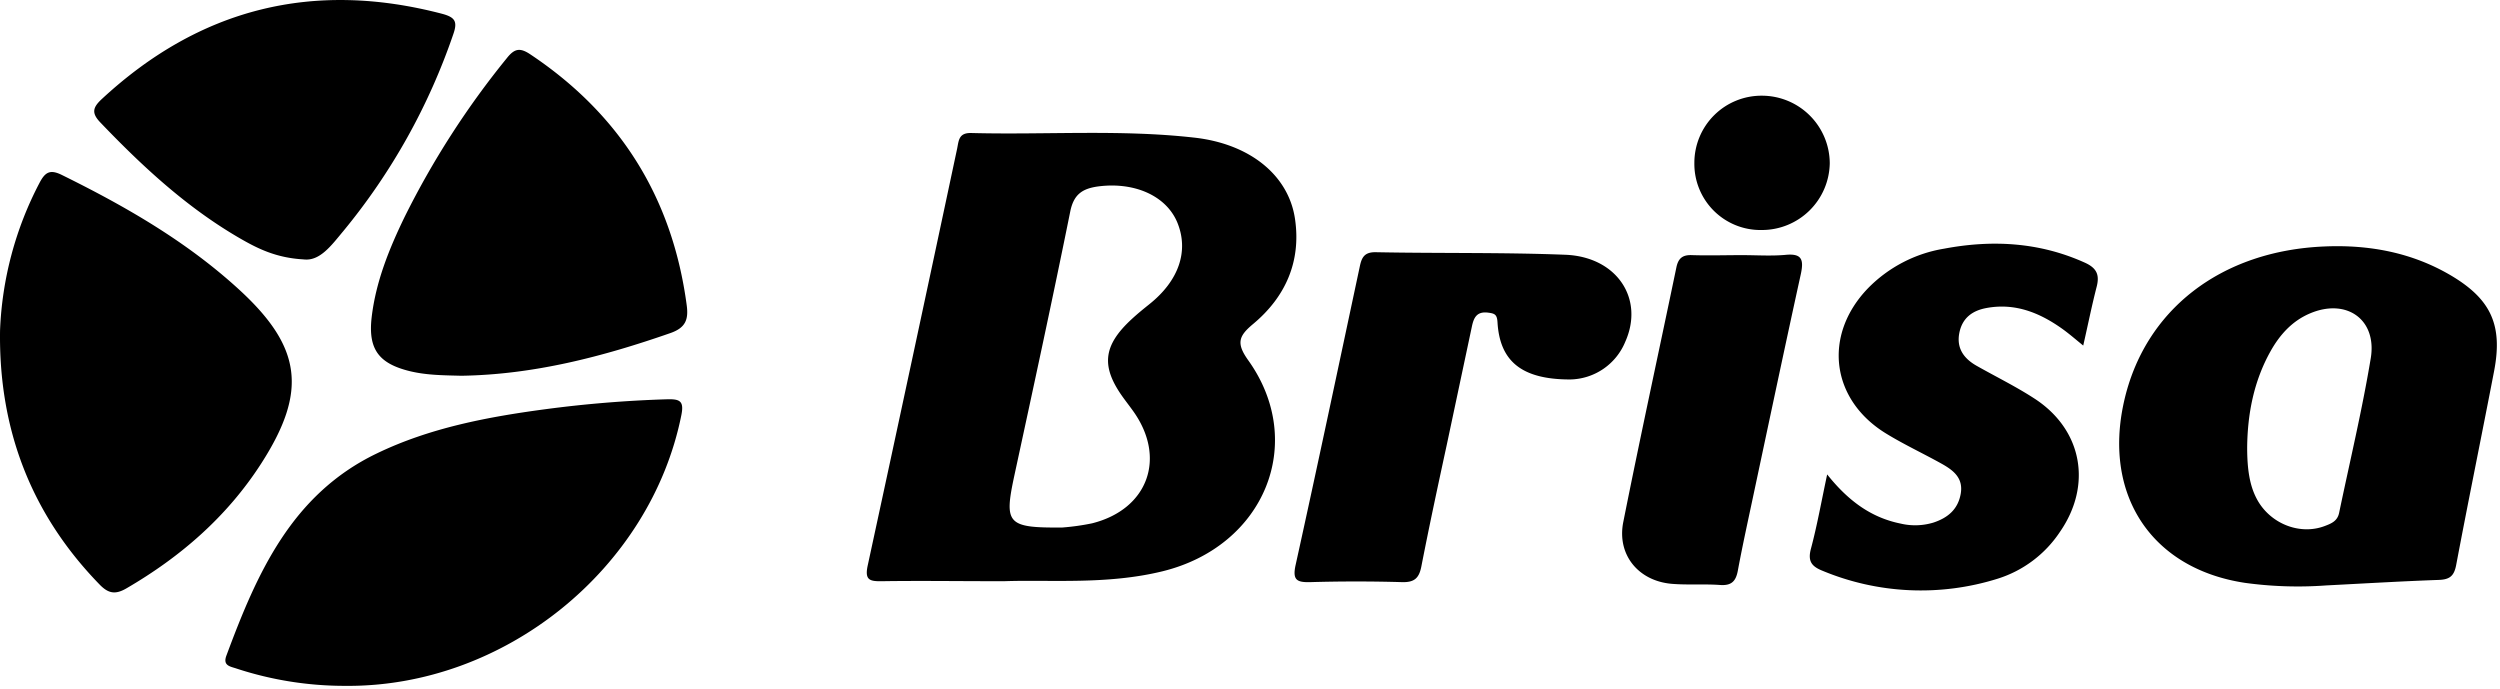 <svg xmlns="http://www.w3.org/2000/svg" viewBox="0 0 599 165"><path d="M300.22 77.65c7.79-6.48 11.57-15 10.06-25.22-1.56-10.54-10.93-18-24.17-19.46-17.76-2-35.59-.63-53.38-1.1-3-.08-3 1.73-3.4 3.74-7.08 33.3-14.22 66.583-21.42 99.85-.77 3.53.45 3.84 3.38 3.8 9-.14 18 0 29.25 0 11.15-.4 24.71.88 38-2.38 24.46-6 34.65-30.83 20.52-50.58-2.89-4.05-2.28-5.78 1.16-8.65Zm-24.86-4.74c-1.43 1.14-2.85 2.3-4.19 3.54-7 6.45-7.45 11.5-1.82 19.13.69.94 1.4 1.86 2.08 2.81 8.13 11.24 3.69 23.63-9.77 27-2.34.484-4.708.818-7.09 1-13.27.12-14-.88-11.56-12.31 4.56-21.11 9.15-42.22 13.42-63.39.82-4.07 2.85-5.46 6.54-6 8.71-1.18 16.35 2.14 19.07 8.51 2.89 6.89.44 14.05-6.68 19.71ZM587.23 65.99c-9.3-5.48-19.53-7.39-30.21-6.94-24.95 1-43.27 15.28-48.14 37.32-4.95 22.38 6.72 39.91 29 43.28a93.024 93.024 0 0 0 19.45.62c9-.46 18-1 26.94-1.32 2.66-.08 3.73-.92 4.23-3.58 2.93-15.51 6.11-31 9.09-46.48 2.1-10.95-.71-17.19-10.36-22.9Zm-19.2 19.86c-2.06 12.42-5 24.68-7.57 37-.4 2-1.86 2.58-3.44 3.18-6.09 2.32-13.35-.65-16.42-6.73-1.53-3-2.18-6.68-2.18-12.13.09-8.07 1.6-15.82 5.56-22.94 2.23-4 5.2-7.33 9.52-9.15 8.72-3.69 16.07 1.46 14.53 10.77ZM159.79 95.67a286.674 286.674 0 0 0-28.84 2.34c-14 1.86-28 4.48-40.82 10.71-20.28 9.82-28.58 28.69-35.85 48.27-1 2.56.91 2.68 2.46 3.22a83.215 83.215 0 0 0 26 4.12c38.06.36 73.14-28 80.52-64.9.67-3.37-.38-3.85-3.47-3.76ZM56.98 69.1C44.44 57.69 29.92 49.36 14.8 41.91c-2.83-1.4-4-.64-5.34 1.92A83 83 0 0 0 .01 79.2c-.34 23.53 7.35 43.91 23.89 60.89 2.1 2.16 3.8 2.4 6.41.87 13-7.57 24.08-17.18 32.26-29.88 11.2-17.39 9.76-28.03-5.59-41.98ZM127.06 13.02c-2.46-1.64-3.77-1.43-5.63.92a204.302 204.302 0 0 0-24.5 38.07c-3.7 7.64-6.88 15.49-7.88 24-.88 7.59 1.64 11.07 9.1 12.91 4.1 1 8.24 1 12.4 1.11 17.33-.27 33.81-4.56 50.06-10.22 3.65-1.27 4.38-3.24 3.93-6.64-3.407-25.707-15.9-45.757-37.48-60.15ZM499.52 62.93c-10.89-4.91-22.15-5.52-33.7-3.35a33 33 0 0 0-18.29 9.53c-10.78 11.23-8.88 26.66 4.39 34.77 4.24 2.6 8.78 4.72 13.14 7.14 2.85 1.58 5.43 3.43 4.72 7.34-.67 3.71-3.1 5.71-6.5 6.84a15.092 15.092 0 0 1-7.89.25c-7.17-1.45-12.65-5.56-17.6-11.78-1.38 6.44-2.39 12.19-3.89 17.8-.8 3 .17 4.23 2.73 5.27a61.39 61.39 0 0 0 42 1.92 27.931 27.931 0 0 0 14.91-11.19c7.71-11.1 5.47-24.24-5.73-31.74-4.54-3-9.53-5.43-14.29-8.13-3-1.72-4.77-4.18-4.07-7.8.7-3.62 3.13-5.38 6.51-6 6.86-1.27 12.75 1.13 18.18 5 1.67 1.2 3.22 2.55 5 4 1.14-5 2.06-9.59 3.22-14.09.74-2.86.01-4.5-2.84-5.78ZM57.34 57.02c4.31 2.5 8.77 4.76 15.37 5.13 3.94.51 6.72-3.4 9.55-6.78a150.715 150.715 0 0 0 26.36-47.21c1.05-3 .39-4-2.56-4.82-31.007-8.16-58.244-1.35-81.71 20.43-2.14 2-2.46 3.33-.3 5.58 10.05 10.5 20.64 20.32 33.29 27.67ZM375.05 61.04c-15.12-.59-30.27-.31-45.41-.61-2.71-.05-3.37 1.24-3.82 3.35-5.09 23.87-10.13 47.75-15.39 71.58-.78 3.56.21 4.21 3.5 4.12a378.797 378.797 0 0 1 22 0c2.93.08 4.07-.93 4.62-3.73 1.91-9.77 4-19.5 6.11-29.24 2-9.42 4-18.83 6-28.26.46-2.2 1.21-3.68 3.9-3.34 1.54.2 2.13.41 2.24 2.29.54 9.25 5.66 13.72 17.42 13.72a14.54 14.54 0 0 0 13.2-9.05c4.6-10.31-2.03-20.35-14.37-20.83ZM427.88 61.06c-3.46.32-7 .07-10.48.07-4 0-8 .13-12 0-2.28-.1-3.29.78-3.74 2.94-4.23 20.34-8.66 40.63-12.72 61-1.57 7.85 3.63 14.16 11.66 14.82 3.81.31 7.67 0 11.48.27 2.73.21 3.82-.84 4.3-3.4 1.09-5.88 2.38-11.72 3.62-17.57 3.81-17.88 7.58-35.77 11.5-53.62.72-3.43.16-4.86-3.62-4.51ZM422.17 22.93a16.08 16.08 0 0 0-16.2 16.1 15.844 15.844 0 0 0 4.655 11.46 15.833 15.833 0 0 0 11.475 4.62 16.261 16.261 0 0 0 16.31-16 16.271 16.271 0 0 0-16.24-16.18Z"/></svg>
